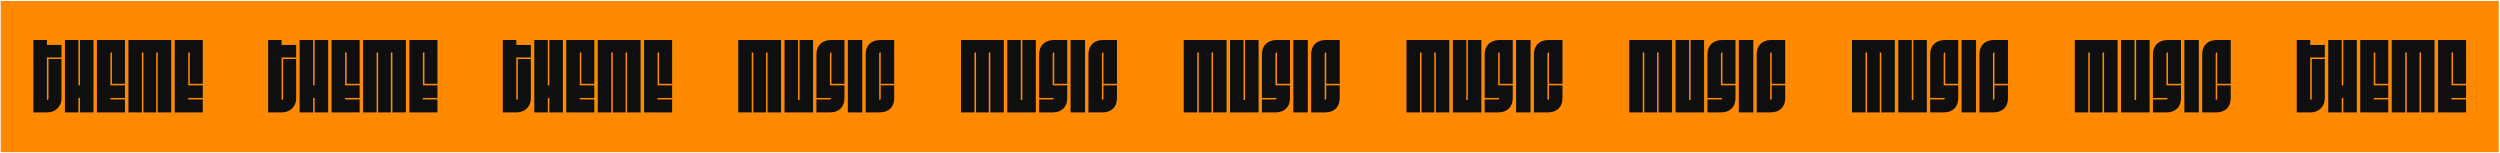 <svg width="1257" height="77" viewBox="0 0 1257 77" fill="none" xmlns="http://www.w3.org/2000/svg">
<rect width="1256" height="76" transform="translate(0.365 0.5)" fill="#FF8A00"/>
<path d="M30.912 49.516C30.912 53.445 28.002 56.5 23.832 56.5H16.8L16.8 20.127H23.589V22.601H30.912V28.905H23.589V50.195H24.026C24.22 50.195 24.365 49.856 24.365 49.516V29.681H30.912V49.516ZM40.206 56.5V49.225H39.43V56.5H32.641V20.127H39.43V42.921H40.206V20.127H46.996V56.5H40.206ZM62.831 50.001V56.5H48.718V20.127L62.831 20.127V42.145H56.284V26.383H55.508V42.921H62.831V49.225H55.508V50.001H62.831ZM64.56 56.5V20.127H86.092V56.5L79.303 56.5V26.383H78.527V56.5H72.125V26.383H71.349V56.5H64.56ZM101.949 50.001V56.5H87.836V20.127H101.949V42.145H95.402V26.383H94.626V42.921H101.949V49.225H94.626V50.001H101.949Z" fill="#0F0F0F"/>
<path d="M148.912 49.516C148.912 53.445 146.002 56.5 141.832 56.5H134.8V20.127H141.589V22.601H148.912V28.905H141.589V50.195H142.026C142.22 50.195 142.365 49.856 142.365 49.516V29.681H148.912V49.516ZM158.206 56.5V49.225H157.43V56.5H150.641V20.127H157.43V42.921H158.206V20.127H164.996V56.5H158.206ZM180.831 50.001V56.5H166.719V20.127L180.831 20.127V42.145H174.284V26.383H173.508V42.921H180.831V49.225H173.508V50.001H180.831ZM182.56 56.5V20.127H204.092V56.5L197.303 56.5V26.383H196.527V56.5H190.125V26.383H189.349V56.5H182.56ZM219.949 50.001V56.5H205.836V20.127H219.949V42.145H213.402V26.383H212.626V42.921H219.949V49.225H212.626V50.001H219.949Z" fill="#0F0F0F"/>
<path d="M266.912 49.516C266.912 53.445 264.002 56.5 259.832 56.5H252.8V20.127H259.589V22.601H266.912V28.905H259.589V50.195H260.026C260.22 50.195 260.365 49.856 260.365 49.516V29.681H266.912V49.516ZM276.206 56.5V49.225H275.43V56.5H268.641V20.127H275.43V42.921H276.206V20.127H282.996V56.5H276.206ZM298.831 50.001V56.5H284.719V20.127L298.831 20.127V42.145H292.284V26.383H291.508V42.921H298.831V49.225H291.508V50.001H298.831ZM300.56 56.5V20.127H322.092V56.5L315.303 56.5V26.383H314.527V56.5H308.125V26.383H307.349V56.5H300.56ZM337.949 50.001V56.5H323.836V20.127H337.949V42.145H331.402V26.383H330.626V42.921H337.949V49.225H330.626V50.001H337.949Z" fill="#0F0F0F"/>
<path d="M371.186 56.5V20.127H392.718V56.5H385.929V26.383H385.153V56.5H378.751V26.383H377.975V56.5H371.186ZM394.462 56.5V20.127H401.252V50.244H402.028V20.127L408.818 20.127V56.5H394.462ZM410.492 56.5V50.001H417.378C417.669 50.001 417.815 49.71 417.815 49.371V49.225H410.492V27.256C410.492 22.989 413.256 20.127 417.863 20.127H424.604V42.145H418.057V26.383H417.718C417.427 26.383 417.281 26.82 417.281 27.256V42.921H424.604V49.371C424.604 53.639 421.986 56.5 417.378 56.5H410.492ZM433.561 56.5H426.287V20.127H433.561V56.5ZM435.259 56.5V27.256C435.259 22.989 437.878 20.127 442.485 20.127H449.614V42.145H442.825V26.383H442.485C442.194 26.383 442.049 26.82 442.049 27.256V50.195H442.388C442.679 50.195 442.825 49.807 442.825 49.371V42.921H449.614V49.371C449.614 53.639 446.996 56.5 442.34 56.5H435.259Z" fill="#0F0F0F"/>
<path d="M483.186 56.5V20.127H504.718V56.5H497.929V26.383H497.153V56.5H490.751V26.383H489.975V56.5H483.186ZM506.462 56.5V20.127H513.252V50.244H514.028V20.127L520.818 20.127V56.5H506.462ZM522.492 56.5V50.001H529.378C529.669 50.001 529.815 49.71 529.815 49.371V49.225H522.492V27.256C522.492 22.989 525.256 20.127 529.863 20.127H536.604V42.145H530.057V26.383H529.718C529.427 26.383 529.281 26.82 529.281 27.256V42.921H536.604V49.371C536.604 53.639 533.986 56.5 529.378 56.5H522.492ZM545.561 56.5H538.287V20.127H545.561V56.5ZM547.259 56.5V27.256C547.259 22.989 549.878 20.127 554.485 20.127H561.614V42.145H554.825V26.383H554.485C554.194 26.383 554.049 26.82 554.049 27.256V50.195H554.388C554.679 50.195 554.825 49.807 554.825 49.371V42.921H561.614V49.371C561.614 53.639 558.996 56.5 554.34 56.5H547.259Z" fill="#0F0F0F"/>
<path d="M595.186 56.5V20.127H616.718V56.5H609.929V26.383H609.153V56.5H602.751V26.383H601.975V56.5H595.186ZM618.462 56.5L618.462 20.127H625.252V50.244H626.028V20.127L632.818 20.127V56.5H618.462ZM634.492 56.5V50.001H641.378C641.669 50.001 641.815 49.71 641.815 49.371V49.225H634.492V27.256C634.492 22.989 637.256 20.127 641.863 20.127H648.604V42.145H642.057V26.383H641.718C641.427 26.383 641.281 26.82 641.281 27.256V42.921H648.604V49.371C648.604 53.639 645.986 56.5 641.378 56.5H634.492ZM657.561 56.5H650.287V20.127H657.561V56.5ZM659.259 56.5V27.256C659.259 22.989 661.878 20.127 666.485 20.127H673.614V42.145H666.825V26.383H666.485C666.194 26.383 666.049 26.82 666.049 27.256V50.195H666.388C666.679 50.195 666.825 49.807 666.825 49.371V42.921H673.614V49.371C673.614 53.639 670.996 56.5 666.34 56.5H659.259Z" fill="#0F0F0F"/>
<path d="M707.186 56.5V20.127H728.718V56.5H721.929V26.383H721.153V56.5H714.751V26.383H713.975V56.5H707.186ZM730.462 56.5L730.462 20.127H737.252V50.244H738.028V20.127L744.818 20.127V56.5H730.462ZM746.492 56.5V50.001H753.378C753.669 50.001 753.815 49.71 753.815 49.371V49.225H746.492V27.256C746.492 22.989 749.256 20.127 753.863 20.127H760.604V42.145H754.057V26.383H753.718C753.427 26.383 753.281 26.82 753.281 27.256V42.921H760.604V49.371C760.604 53.639 757.986 56.5 753.378 56.5H746.492ZM769.561 56.5H762.287V20.127H769.561V56.5ZM771.259 56.5V27.256C771.259 22.989 773.878 20.127 778.485 20.127H785.614V42.145H778.825V26.383H778.485C778.194 26.383 778.049 26.82 778.049 27.256V50.195H778.388C778.679 50.195 778.825 49.807 778.825 49.371V42.921H785.614V49.371C785.614 53.639 782.996 56.5 778.34 56.5H771.259Z" fill="#0F0F0F"/>
<path d="M819.186 56.5V20.127H840.718V56.5H833.929V26.383H833.153V56.5H826.751V26.383H825.975V56.5H819.186ZM842.462 56.5L842.462 20.127H849.252V50.244H850.028V20.127L856.818 20.127V56.5H842.462ZM858.492 56.5V50.001H865.378C865.669 50.001 865.815 49.71 865.815 49.371V49.225H858.492V27.256C858.492 22.989 861.256 20.127 865.863 20.127H872.604V42.145H866.057V26.383H865.718C865.427 26.383 865.281 26.82 865.281 27.256V42.921H872.604V49.371C872.604 53.639 869.986 56.5 865.378 56.5H858.492ZM881.561 56.5H874.287V20.127H881.561V56.5ZM883.259 56.5V27.256C883.259 22.989 885.878 20.127 890.485 20.127H897.614V42.145H890.825V26.383H890.485C890.194 26.383 890.049 26.82 890.049 27.256V50.195H890.388C890.679 50.195 890.825 49.807 890.825 49.371V42.921H897.614V49.371C897.614 53.639 894.996 56.5 890.34 56.5H883.259Z" fill="#0F0F0F"/>
<path d="M931.186 56.5V20.127H952.718V56.5H945.929V26.383H945.153V56.5H938.751V26.383H937.975V56.5H931.186ZM954.462 56.5L954.462 20.127H961.252V50.244H962.028V20.127L968.818 20.127V56.5H954.462ZM970.492 56.5V50.001H977.378C977.669 50.001 977.815 49.71 977.815 49.371V49.225H970.492V27.256C970.492 22.989 973.256 20.127 977.863 20.127H984.604V42.145H978.057V26.383H977.718C977.427 26.383 977.281 26.82 977.281 27.256V42.921H984.604V49.371C984.604 53.639 981.986 56.5 977.378 56.5H970.492ZM993.561 56.5H986.287V20.127H993.561V56.5ZM995.259 56.5V27.256C995.259 22.989 997.878 20.127 1002.49 20.127H1009.61V42.145H1002.82V26.383H1002.49C1002.19 26.383 1002.05 26.82 1002.05 27.256V50.195H1002.39C1002.68 50.195 1002.82 49.807 1002.82 49.371V42.921H1009.61V49.371C1009.61 53.639 1007 56.5 1002.34 56.5H995.259Z" fill="#0F0F0F"/>
<path d="M1043.19 56.5V20.127H1064.72V56.5H1057.93V26.383H1057.15V56.5H1050.75V26.383H1049.98V56.5H1043.19ZM1066.46 56.5V20.127H1073.25V50.244H1074.03V20.127L1080.82 20.127V56.5H1066.46ZM1082.49 56.5V50.001H1089.38C1089.67 50.001 1089.81 49.71 1089.81 49.371V49.225H1082.49V27.256C1082.49 22.989 1085.26 20.127 1089.86 20.127H1096.6V42.145H1090.06V26.383H1089.72C1089.43 26.383 1089.28 26.82 1089.28 27.256V42.921H1096.6V49.371C1096.6 53.639 1093.99 56.5 1089.38 56.5H1082.49ZM1105.56 56.5H1098.29V20.127H1105.56V56.5ZM1107.26 56.5V27.256C1107.26 22.989 1109.88 20.127 1114.49 20.127H1121.61V42.145H1114.82V26.383H1114.49C1114.19 26.383 1114.05 26.82 1114.05 27.256V50.195H1114.39C1114.68 50.195 1114.82 49.807 1114.82 49.371V42.921H1121.61V49.371C1121.61 53.639 1119 56.5 1114.34 56.5H1107.26Z" fill="#0F0F0F"/>
<path d="M1168.91 49.516C1168.91 53.445 1166 56.5 1161.83 56.5H1154.8V20.127H1161.59V22.601H1168.91V28.905H1161.59V50.195H1162.03C1162.22 50.195 1162.37 49.856 1162.37 49.516V29.681H1168.91V49.516ZM1178.21 56.5V49.225H1177.43V56.5H1170.64V20.127H1177.43V42.921H1178.21V20.127H1185V56.5H1178.21ZM1200.83 50.001V56.5H1186.72V20.127L1200.83 20.127V42.145H1194.28V26.383H1193.51V42.921H1200.83V49.225H1193.51V50.001H1200.83ZM1202.56 56.5V20.127H1224.09V56.5L1217.3 56.5V26.383H1216.53V56.5H1210.13V26.383H1209.35V56.5H1202.56ZM1239.95 50.001V56.5H1225.84V20.127H1239.95V42.145H1233.4V26.383H1232.63V42.921H1239.95V49.225H1232.63V50.001H1239.95Z" fill="#0F0F0F"/>
</svg>
